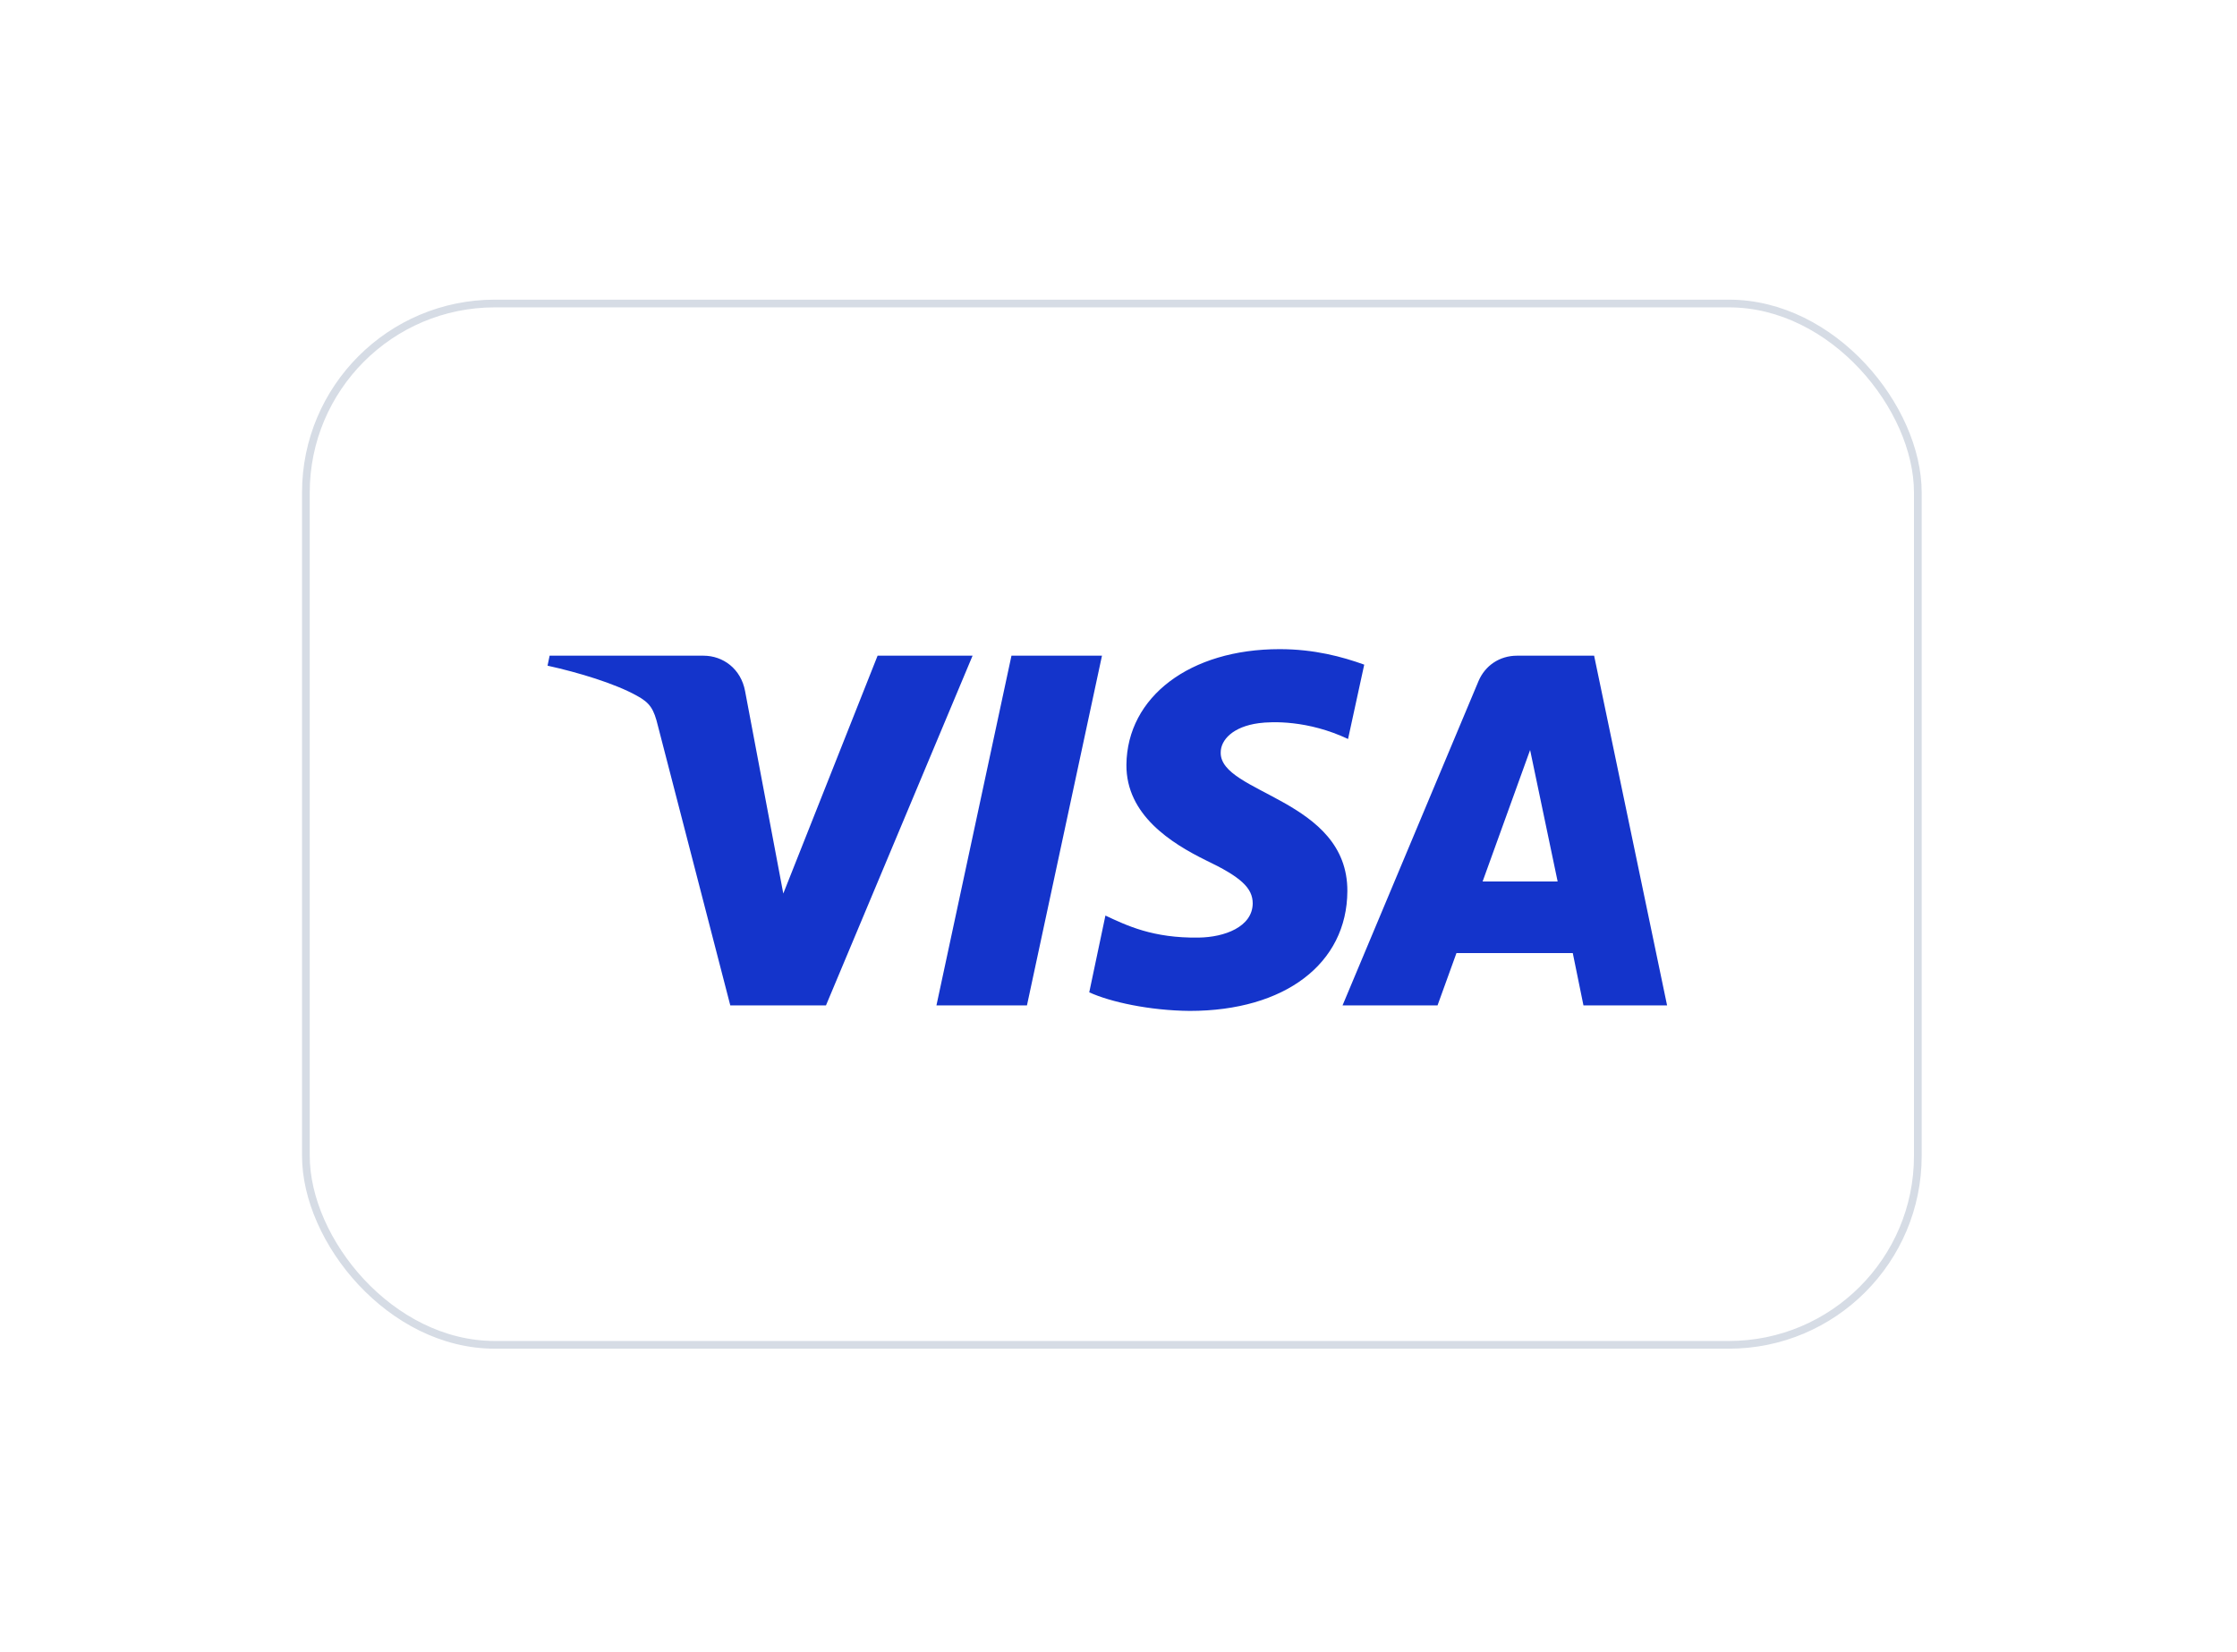 <svg width="65" height="48" viewBox="0 0 65 48" fill="none" xmlns="http://www.w3.org/2000/svg" xmlns:xlink="http://www.w3.org/1999/xlink">
	<desc>
			Created with Pixso.
	</desc>
	<defs>
		<filter id="filter_20_320_dd" x="-0.188" y="-0.707" width="64.991" height="48.407" filterUnits="userSpaceOnUse" color-interpolation-filters="sRGB">
			<feFlood flood-opacity="0" result="BackgroundImageFix"/>
			<feColorMatrix in="SourceAlpha" type="matrix" values="0 0 0 0 0 0 0 0 0 0 0 0 0 0 0 0 0 0 127 0" result="hardAlpha"/>
			<feOffset dx="0" dy="0.448"/>
			<feGaussianBlur stdDeviation="1.494"/>
			<feComposite in2="hardAlpha" operator="out" k2="-1" k3="1"/>
			<feColorMatrix type="matrix" values="0 0 0 0 0.718 0 0 0 0 0.718 0 0 0 0 0.718 0 0 0 0.078 0"/>
			<feBlend mode="normal" in2="BackgroundImageFix" result="effect_dropShadow_1"/>
			<feColorMatrix in="SourceAlpha" type="matrix" values="0 0 0 0 0 0 0 0 0 0 0 0 0 0 0 0 0 0 127 0" result="hardAlpha"/>
			<feOffset dx="0" dy="4.482"/>
			<feGaussianBlur stdDeviation="2.988"/>
			<feComposite in2="hardAlpha" operator="out" k2="-1" k3="1"/>
			<feColorMatrix type="matrix" values="0 0 0 0 0.718 0 0 0 0 0.718 0 0 0 0 0.718 0 0 0 0.078 0"/>
			<feBlend mode="normal" in2="effect_dropShadow_1" result="effect_dropShadow_2"/>
			<feBlend mode="normal" in="SourceGraphic" in2="effect_dropShadow_2" result="shape"/>
		</filter>
	</defs>
	<g filter="url(#filter_20_320_dd)">
		<rect id="Badge" rx="5.491" width="46.838" height="30.254" transform="translate(8.888 3.888)" fill="#FFFFFF" fill-opacity="1"/>
		<path id="Visa" d="M32.02 14.12L29.84 24.28L27.21 24.28L29.39 14.12L32.02 14.12ZM43.08 20.68L44.46 16.86L45.26 20.68L43.08 20.68ZM46.01 24.28L48.44 24.28L46.32 14.12L44.08 14.12C43.57 14.12 43.15 14.41 42.96 14.86L39.01 24.28L41.77 24.28L42.32 22.76L45.7 22.76L46.01 24.28ZM39.15 20.96C39.16 18.28 35.44 18.13 35.47 16.93C35.47 16.57 35.82 16.18 36.58 16.08C36.96 16.03 38 15.99 39.17 16.54L39.64 14.38C39 14.15 38.19 13.93 37.18 13.93C34.58 13.93 32.75 15.31 32.73 17.29C32.72 18.75 34.04 19.57 35.03 20.06C36.06 20.55 36.4 20.87 36.4 21.32C36.39 22 35.58 22.3 34.83 22.31C33.5 22.33 32.74 21.96 32.12 21.67L31.65 23.9C32.26 24.18 33.4 24.43 34.57 24.44C37.33 24.44 39.14 23.07 39.15 20.96ZM28.26 14.12L24 24.28L21.22 24.28L19.12 16.17C19 15.67 18.89 15.49 18.5 15.28C17.87 14.93 16.82 14.61 15.91 14.41L15.97 14.12L20.44 14.12C21.01 14.12 21.53 14.5 21.65 15.15L22.76 21.03L25.5 14.12L28.26 14.12Z" fill="#1434CB" fill-opacity="1" fill-rule="nonzero"/>
		<rect id="Badge" rx="5.491" width="46.838" height="30.254" transform="translate(8.888 3.888)" stroke="#D6DCE5" stroke-opacity="1" stroke-width="0.224"/>
	</g>
</svg>
